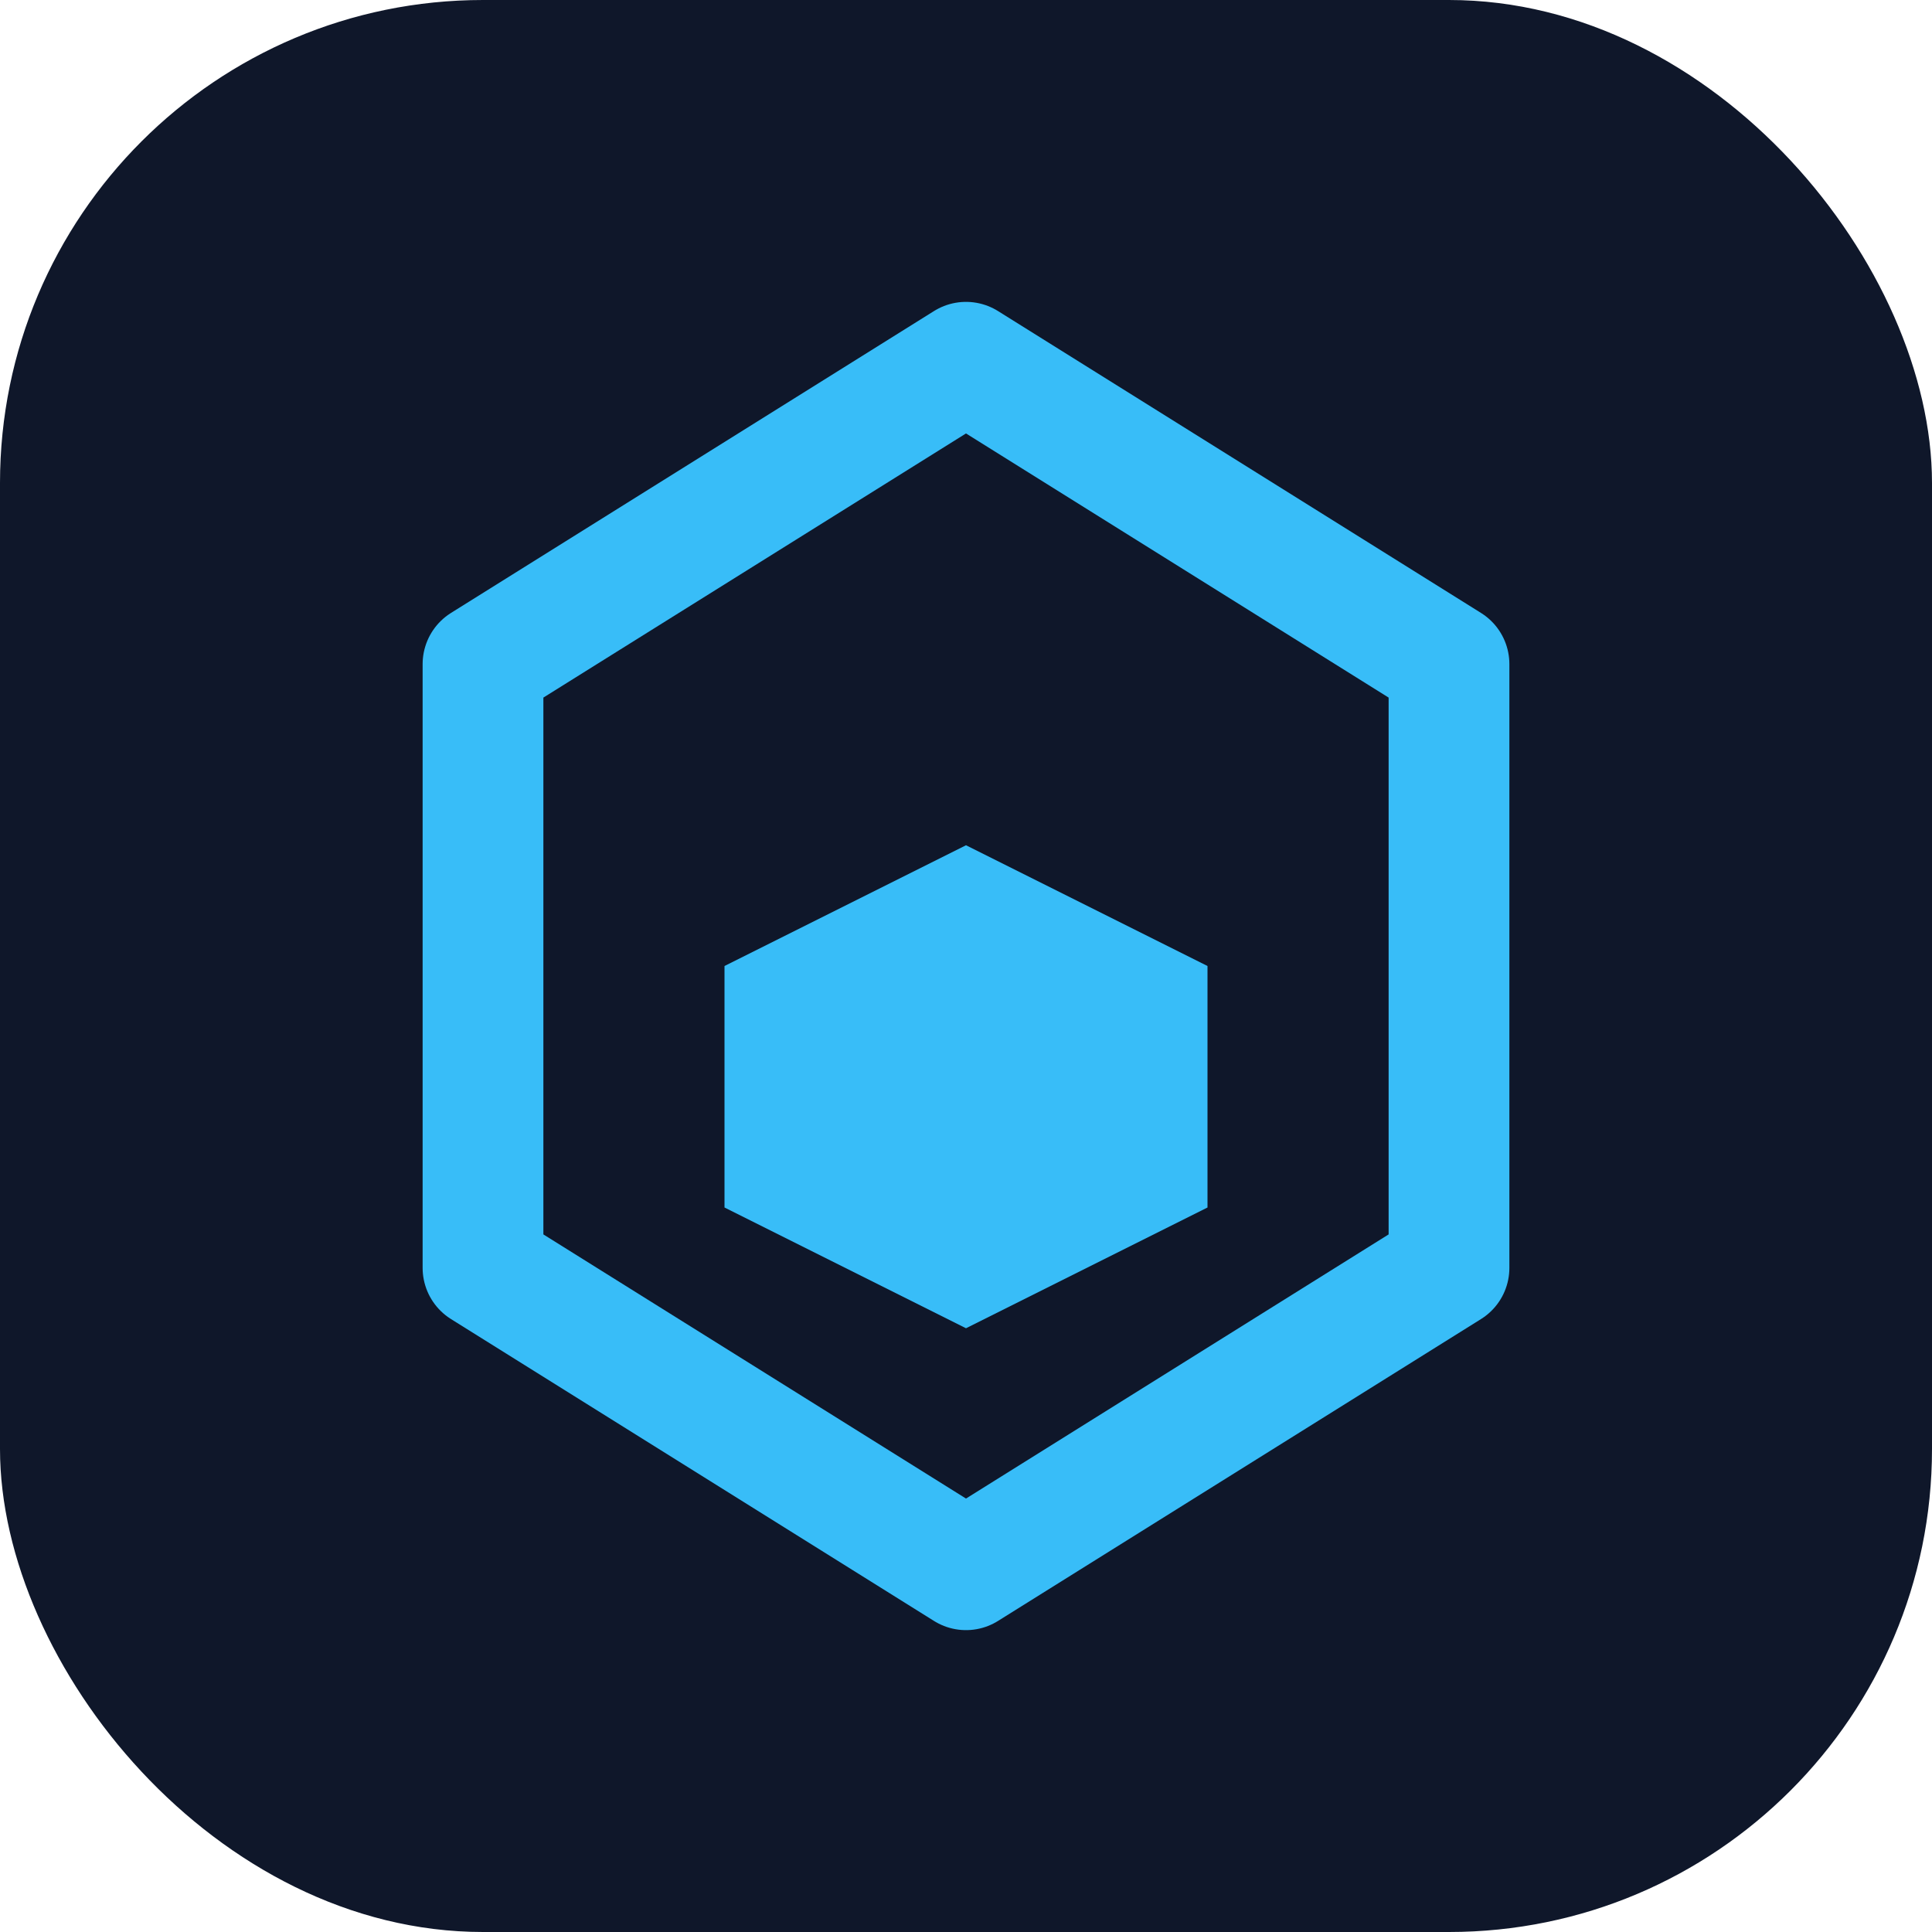 <svg xmlns="http://www.w3.org/2000/svg" width="32" height="32" viewBox="0 0 32 32" fill="none">
  <rect width="32" height="32" rx="8" fill="#0F172A"/>
  <path d="M16 6L24 11V21L16 26L8 21V11L16 6Z" stroke="#38BDF8" stroke-width="2" stroke-linejoin="round"/>
  <path d="M16 14L20 16V20L16 22L12 20V16L16 14Z" fill="#38BDF8"/>
</svg> 